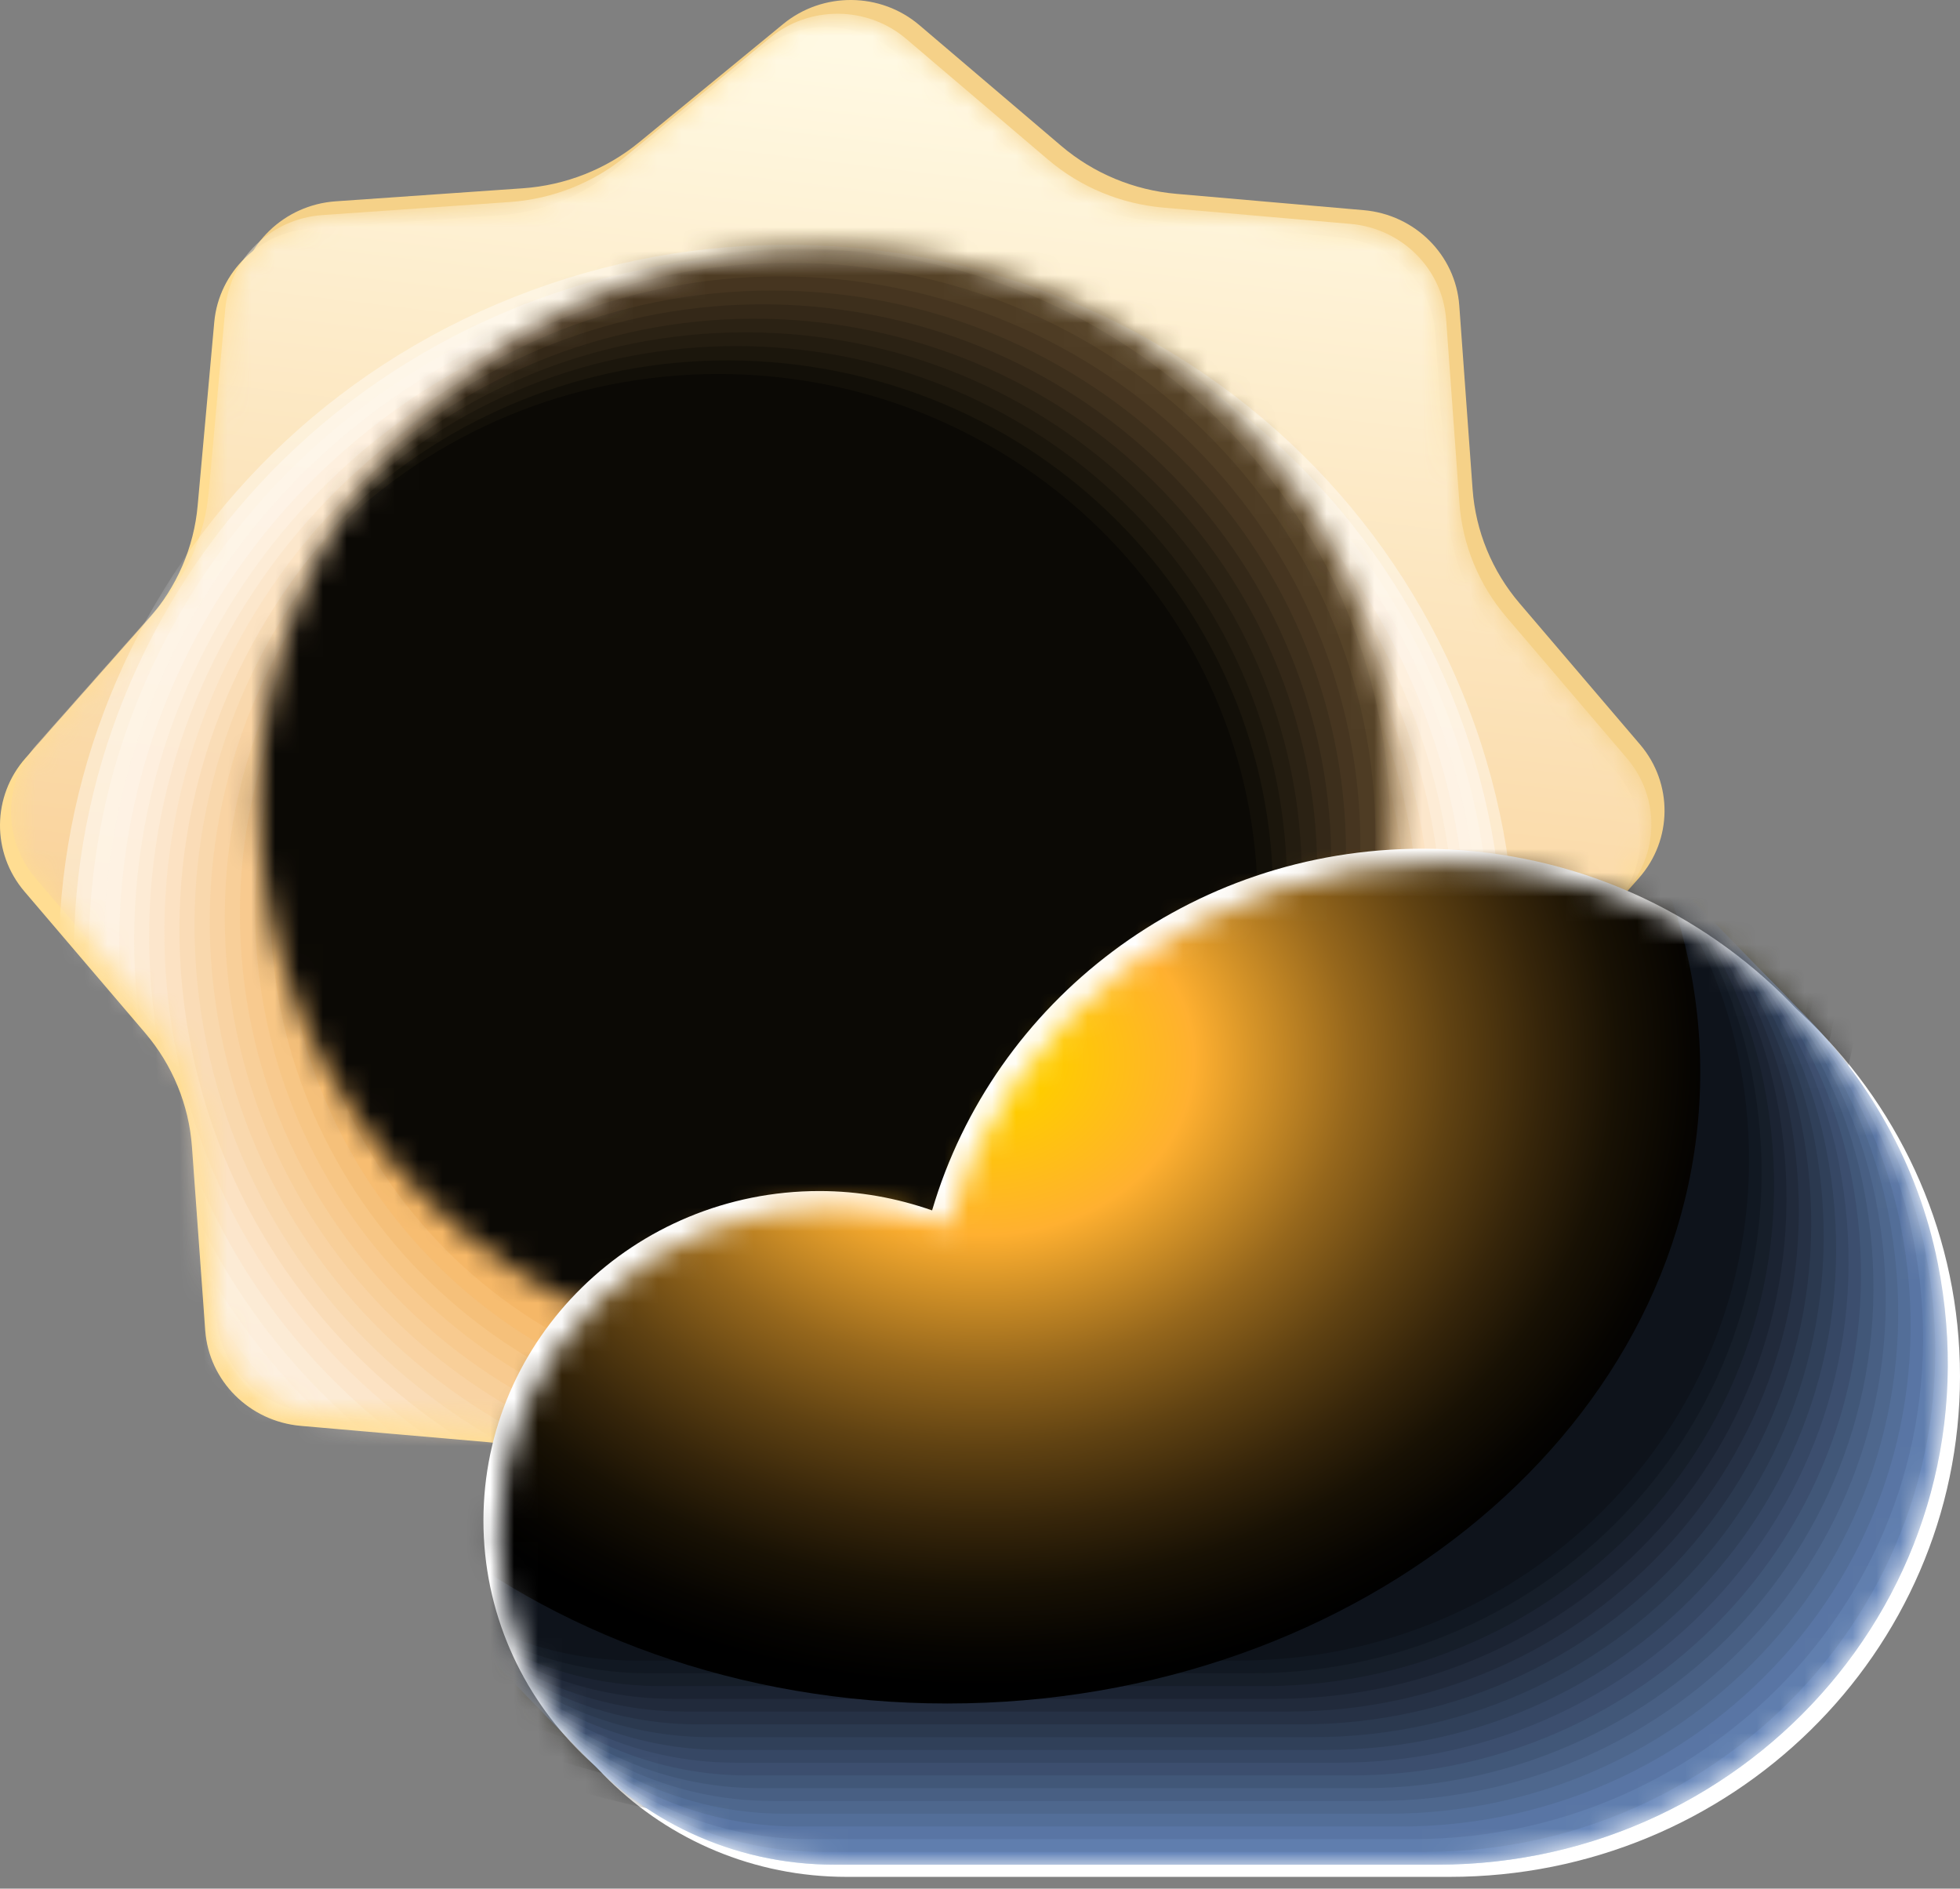 <svg width="82" height="79" viewBox="0 0 82 79" fill="none" xmlns="http://www.w3.org/2000/svg">
<rect x="0" y="0" width="82" height="79" fill="#808080" stroke="none"/>
<path d="M26.747 5.945L32.767 1.004C34.419 -0.351 36.836 -0.334 38.463 1.051L44.393 6.098C45.751 7.254 47.445 7.958 49.234 8.11L57.054 8.791C59.203 8.979 60.896 10.669 61.051 12.775L61.608 20.457C61.733 22.211 62.422 23.889 63.577 25.239L68.615 31.142C69.997 32.762 69.979 35.132 68.567 36.728L63.421 42.544C62.242 43.876 61.524 45.536 61.368 47.291L60.675 54.96C60.483 57.067 58.76 58.727 56.612 58.88L48.779 59.426C46.99 59.549 45.279 60.224 43.902 61.356L37.883 66.297C36.231 67.653 33.814 67.635 32.187 66.25L26.257 61.204C24.899 60.048 23.205 59.344 21.416 59.191L13.596 58.51C11.447 58.323 9.754 56.633 9.599 54.526L9.042 46.845C8.916 45.09 8.228 43.412 7.073 42.062L2.035 36.159C0.653 34.54 0.671 32.169 2.083 30.573L7.229 24.758C8.408 23.426 9.126 21.765 9.281 20.011L9.976 12.341C10.167 10.235 11.89 8.574 14.038 8.421L21.871 7.876C23.66 7.752 25.371 7.078 26.747 5.945Z" fill="#F5D188"/>
<path d="M25.73 7.078L31.75 2.137C33.407 0.781 35.819 0.799 37.452 2.184L43.382 7.23C44.74 8.386 46.434 9.09 48.223 9.243L56.043 9.924C58.191 10.111 59.885 11.801 60.04 13.908L60.597 21.589C60.722 23.344 61.41 25.022 62.565 26.372L67.603 32.275C68.986 33.894 68.968 36.265 67.556 37.861L62.41 43.676C61.231 45.008 60.513 46.669 60.357 48.423L59.663 56.093C59.472 58.199 57.748 59.86 55.6 60.013L47.768 60.558C45.979 60.681 44.267 61.356 42.891 62.489L36.872 67.43C35.22 68.785 32.803 68.767 31.175 67.383L25.246 62.336C23.887 61.18 22.194 60.476 20.405 60.324L12.584 59.643C10.436 59.455 8.743 57.765 8.587 55.658L8.031 47.977C7.905 46.217 7.217 44.545 6.062 43.195L1.024 37.292C-0.358 35.672 -0.34 33.302 1.072 31.706L6.218 25.89C7.397 24.558 8.115 22.898 8.27 21.143L8.964 13.474C9.156 11.367 10.879 9.706 13.027 9.554L20.86 9.008C22.649 8.885 24.36 8.21 25.736 7.078H25.73Z" fill="#FFDD92"/>
<mask id="mask0_259_2074" style="mask-type:luminance" maskUnits="userSpaceOnUse" x="0" y="0" width="70" height="68">
<path d="M26.197 6.52L32.217 1.579C33.868 0.224 36.285 0.241 37.913 1.626L43.843 6.673C45.201 7.829 46.894 8.533 48.683 8.685L56.504 9.366C58.652 9.554 60.345 11.244 60.501 13.351L61.057 21.032C61.183 22.786 61.871 24.464 63.026 25.814L68.064 31.717C69.446 33.337 69.428 35.707 68.016 37.303L62.87 43.119C61.692 44.451 60.974 46.111 60.818 47.866L60.124 55.535C59.933 57.642 58.209 59.303 56.061 59.455L48.229 60.001C46.44 60.124 44.728 60.805 43.352 61.931L37.333 66.872C35.681 68.228 33.264 68.21 31.636 66.825L25.706 61.779C24.348 60.623 22.655 59.919 20.866 59.766L13.045 59.085C10.897 58.898 9.204 57.208 9.048 55.101L8.492 47.42C8.366 45.665 7.678 43.987 6.523 42.638L1.485 36.734C0.103 35.115 0.121 32.744 1.533 31.148L6.679 25.333C7.857 24.001 8.575 22.34 8.731 20.586L9.425 12.916C9.617 10.81 11.34 9.149 13.488 8.996L21.32 8.451C23.11 8.328 24.821 7.653 26.197 6.52Z" fill="white"/>
</mask>
<g mask="url(#mask0_259_2074)">
<path d="M26.197 6.52L32.217 1.579C33.868 0.224 36.285 0.241 37.913 1.626L43.843 6.673C45.201 7.829 46.894 8.533 48.683 8.685L56.504 9.366C58.652 9.554 60.345 11.244 60.501 13.351L61.057 21.032C61.183 22.786 61.871 24.464 63.026 25.814L68.064 31.717C69.446 33.337 69.428 35.707 68.016 37.303L62.87 43.119C61.692 44.451 60.974 46.111 60.818 47.866L60.124 55.535C59.933 57.642 58.209 59.303 56.061 59.455L48.229 60.001C46.44 60.124 44.728 60.805 43.352 61.931L37.333 66.872C35.681 68.228 33.264 68.21 31.636 66.825L25.706 61.779C24.348 60.623 22.655 59.919 20.866 59.766L13.045 59.085C10.897 58.898 9.204 57.208 9.048 55.101L8.492 47.42C8.366 45.665 7.678 43.987 6.523 42.638L1.485 36.734C0.103 35.115 0.121 32.744 1.533 31.148L6.679 25.333C7.857 24.001 8.575 22.34 8.731 20.586L9.425 12.916C9.617 10.81 11.34 9.149 13.488 8.996L21.32 8.451C23.11 8.328 24.821 7.653 26.197 6.52Z" fill="url(#paint0_linear_259_2074)"/>
<g style="mix-blend-mode:multiply">
<path opacity="0.4" d="M61.165 28.93C67.466 44.228 59.932 61.632 44.333 67.817C28.734 73.996 10.987 66.608 4.68 51.31C-1.621 36.013 5.913 18.608 21.512 12.423C37.111 6.244 54.858 13.632 61.165 28.93Z" fill="white"/>
<path opacity="0.44" d="M60.698 28.983C66.885 43.993 59.49 61.075 44.184 67.142C28.878 73.204 11.459 65.957 5.272 50.947C-0.915 35.936 6.481 18.855 21.787 12.787C37.093 6.725 54.511 13.972 60.698 28.983Z" fill="#FEFBF6"/>
<path opacity="0.48" d="M41.724 67.288C57.191 62.587 65.843 46.48 61.05 31.312C56.256 16.144 39.831 7.658 24.364 12.36C8.897 17.061 0.245 33.168 5.039 48.336C9.833 63.504 26.257 71.989 41.724 67.288Z" fill="#FEF6EC"/>
<path opacity="0.51" d="M41.4 66.626C56.605 62.139 65.221 46.413 60.645 31.501C56.069 16.59 40.033 8.14 24.828 12.628C9.623 17.116 1.006 32.842 5.582 47.753C10.159 62.664 26.195 71.114 41.4 66.626Z" fill="#FDF2E3"/>
<path opacity="0.55" d="M41.038 66.005C55.985 61.747 64.582 46.412 60.239 31.754C55.897 17.096 40.26 8.665 25.313 12.924C10.366 17.182 1.769 32.517 6.112 47.175C10.454 61.833 26.091 70.264 41.038 66.005Z" fill="#FDEDD9"/>
<path opacity="0.59" d="M40.644 65.45C55.34 61.44 63.938 46.505 59.849 32.093C55.759 17.682 40.531 9.249 25.835 13.26C11.139 17.27 2.541 32.204 6.63 46.616C10.72 61.028 25.948 69.46 40.644 65.45Z" fill="#FCE9D0"/>
<path opacity="0.62" d="M40.202 64.838C54.647 61.098 63.266 46.582 59.452 32.416C55.638 18.25 40.836 9.798 26.39 13.538C11.945 17.278 3.327 31.794 7.141 45.96C10.954 60.126 25.756 68.578 40.202 64.838Z" fill="#FBE4C6"/>
<path opacity="0.66" d="M39.719 64.224C53.918 60.783 62.585 46.705 59.076 32.78C55.567 18.855 41.212 10.356 27.013 13.797C12.814 17.238 4.147 31.316 7.656 45.241C11.165 59.166 25.52 67.665 39.719 64.224Z" fill="#FBE0BD"/>
<path opacity="0.7" d="M39.15 63.686C53.109 60.586 61.862 46.975 58.701 33.286C55.54 19.597 41.662 11.013 27.703 14.113C13.744 17.213 4.99 30.823 8.151 44.513C11.313 58.202 25.191 66.786 39.15 63.686Z" fill="#FADBB3"/>
<path opacity="0.74" d="M38.489 63.103C52.212 60.394 61.098 47.288 58.336 33.83C55.574 20.372 42.21 11.658 28.487 14.367C14.763 17.075 5.878 30.181 8.64 43.639C11.402 57.097 24.766 65.811 38.489 63.103Z" fill="#F9D7AA"/>
<path opacity="0.78" d="M37.701 62.527C51.193 60.282 60.274 47.736 57.985 34.505C55.696 21.274 42.903 12.368 29.411 14.613C15.92 16.858 6.838 29.404 9.127 42.635C11.417 55.866 24.21 64.772 37.701 62.527Z" fill="#F9D2A0"/>
<path opacity="0.81" d="M36.718 61.947C49.978 60.267 59.34 48.363 57.627 35.359C55.914 22.355 43.776 13.175 30.515 14.854C17.255 16.534 7.894 28.438 9.606 41.442C11.319 54.446 23.457 63.627 36.718 61.947Z" fill="#F8CE97"/>
<path opacity="0.85" d="M35.469 61.372C48.488 60.403 58.242 49.268 57.253 36.5C56.265 23.732 44.91 14.168 31.891 15.137C18.872 16.106 9.119 27.241 10.107 40.009C11.095 52.777 22.45 62.341 35.469 61.372Z" fill="#F8C98D"/>
<path opacity="0.89" d="M33.846 60.704C46.588 60.649 56.873 50.475 56.818 37.978C56.762 25.482 46.387 15.396 33.645 15.45C20.902 15.505 10.617 25.679 10.673 38.176C10.728 50.672 21.103 60.758 33.846 60.704Z" fill="#F7C584"/>
<path opacity="0.93" d="M56.227 39.99C57.382 27.854 48.286 17.098 35.911 15.966C23.536 14.834 12.568 23.754 11.414 35.89C10.259 48.026 19.355 58.782 31.73 59.914C44.105 61.046 55.073 52.126 56.227 39.99Z" fill="#F6C07A"/>
<path opacity="0.96" d="M55.278 42.496C57.934 30.904 50.504 19.396 38.684 16.793C26.863 14.189 15.129 21.475 12.473 33.067C9.818 44.659 17.248 56.166 29.068 58.77C40.889 61.374 52.623 54.088 55.278 42.496Z" fill="#F6BC71"/>
<path d="M53.843 45.262C58.139 34.483 52.712 22.33 41.721 18.116C30.73 13.903 18.337 19.226 14.041 30.004C9.745 40.783 15.172 52.936 26.163 57.15C37.154 61.363 49.547 56.04 53.843 45.262Z" fill="#F5B767"/>
</g>
</g>
<mask id="mask1_259_2074" style="mask-type:luminance" maskUnits="userSpaceOnUse" x="10" y="10" width="49" height="47">
<path d="M51.445 50.129C60.731 41.022 60.731 26.258 51.445 17.151C42.159 8.044 27.103 8.044 17.817 17.151C8.531 26.258 8.531 41.022 17.817 50.129C27.103 59.236 42.159 59.236 51.445 50.129Z" fill="white"/>
</mask>
<g mask="url(#mask1_259_2074)">
<path d="M51.445 50.129C60.731 41.022 60.731 26.258 51.445 17.151C42.159 8.044 27.103 8.044 17.817 17.151C8.531 26.258 8.531 41.022 17.817 50.129C27.103 59.236 42.159 59.236 51.445 50.129Z" fill="url(#paint1_linear_259_2074)"/>
<path d="M34.634 10.329C27.95 10.329 21.925 13.04 17.605 17.393C21.889 13.303 27.651 10.851 34.101 10.851C47.235 10.851 57.802 21.513 57.802 34.393C57.802 40.719 55.128 47.127 50.562 50.911C56.432 46.053 58.413 40.202 58.413 33.648C58.413 20.768 47.768 10.329 34.634 10.329Z" fill="#FFAB1A"/>
<path d="M35.244 56.363C22.11 56.363 11.466 45.924 11.466 33.043C11.466 26.759 14.014 21.061 18.137 16.871C13.655 21.114 10.855 27.052 10.855 33.642C10.855 46.522 21.5 56.961 34.634 56.961C41.353 56.961 47.415 54.215 51.735 49.82C47.457 53.863 41.653 56.363 35.244 56.363Z" fill="#FFC153"/>
<g style="mix-blend-mode:screen">
<path d="M36.052 58.158C50.642 58.158 62.469 46.559 62.469 32.251C62.469 17.943 50.642 6.344 36.052 6.344C21.462 6.344 9.634 17.943 9.634 32.251C9.634 46.559 21.462 58.158 36.052 58.158Z" fill="#947446"/>
<path opacity="0.96" d="M61.14 38.48C64.461 24.681 55.746 10.854 41.675 7.598C27.604 4.341 13.505 12.887 10.184 26.686C6.863 40.485 15.577 54.312 29.648 57.569C43.72 60.826 57.819 52.28 61.14 38.48Z" fill="#8B6D42"/>
<path opacity="0.93" d="M35.304 58.375C49.63 58.375 61.243 46.987 61.243 32.938C61.243 18.889 49.63 7.5 35.304 7.5C20.978 7.5 9.365 18.889 9.365 32.938C9.365 46.987 20.978 58.375 35.304 58.375Z" fill="#82663D"/>
<path opacity="0.89" d="M60.303 37.334C62.577 23.598 53.065 10.655 39.058 8.425C25.052 6.196 11.854 15.523 9.58 29.259C7.306 42.996 16.818 55.938 30.825 58.168C44.832 60.398 58.029 51.07 60.303 37.334Z" fill="#785E39"/>
<path opacity="0.85" d="M52.555 51.278C62.495 41.529 62.495 25.724 52.555 15.976C42.614 6.227 26.497 6.227 16.557 15.976C6.616 25.724 6.616 41.529 16.557 51.278C26.497 61.026 42.614 61.026 52.555 51.278Z" fill="#6F5735"/>
<path opacity="0.81" d="M34.179 58.698C48.105 58.698 59.394 47.627 59.394 33.971C59.394 20.314 48.105 9.243 34.179 9.243C20.253 9.243 8.964 20.314 8.964 33.971C8.964 47.627 20.253 58.698 34.179 58.698Z" fill="#665030"/>
<path opacity="0.78" d="M51.456 51.633C61.207 42.07 61.207 26.566 51.456 17.003C41.704 7.441 25.895 7.441 16.143 17.003C6.392 26.566 6.392 42.07 16.143 51.633C25.895 61.196 41.704 61.196 51.456 51.633Z" fill="#5D492C"/>
<path opacity="0.74" d="M33.431 58.915C47.089 58.915 58.161 48.057 58.161 34.663C58.161 21.269 47.089 10.411 33.431 10.411C19.773 10.411 8.701 21.269 8.701 34.663C8.701 48.057 19.773 58.915 33.431 58.915Z" fill="#534127"/>
<path opacity="0.7" d="M33.054 59.027C46.58 59.027 57.545 48.274 57.545 35.009C57.545 21.745 46.58 10.992 33.054 10.992C19.528 10.992 8.563 21.745 8.563 35.009C8.563 48.274 19.528 59.027 33.054 59.027Z" fill="#4A3A23"/>
<path opacity="0.66" d="M56.285 40.7C59.302 27.906 51.171 15.136 38.125 12.178C25.079 9.219 12.057 17.193 9.041 29.987C6.024 42.781 14.154 55.551 27.201 58.509C40.247 61.468 53.268 53.494 56.285 40.7Z" fill="#41331F"/>
<path opacity="0.62" d="M32.306 59.238C45.565 59.238 56.312 48.698 56.312 35.696C56.312 22.694 45.565 12.153 32.306 12.153C19.048 12.153 8.3 22.694 8.3 35.696C8.3 48.698 19.048 59.238 32.306 59.238Z" fill="#382C1A"/>
<path opacity="0.59" d="M55.369 39.864C57.522 27.165 48.771 15.16 35.822 13.049C22.874 10.938 10.632 19.52 8.479 32.218C6.327 44.916 15.078 56.921 28.026 59.033C40.974 61.144 53.216 52.562 55.369 39.864Z" fill="#2E2416"/>
<path opacity="0.55" d="M54.521 41.489C57.386 29.063 49.436 16.712 36.766 13.902C24.095 11.093 11.501 18.889 8.636 31.315C5.771 43.741 13.721 56.091 26.391 58.901C39.062 61.71 51.656 53.914 54.521 41.489Z" fill="#251D12"/>
<path opacity="0.51" d="M31.181 59.567C44.04 59.567 54.464 49.344 54.464 36.734C54.464 24.125 44.04 13.902 31.181 13.902C18.323 13.902 7.899 24.125 7.899 36.734C7.899 49.344 18.323 59.567 31.181 59.567Z" fill="#1C160D"/>
<path opacity="0.48" d="M47.096 53.053C56.095 44.228 56.095 29.92 47.096 21.095C38.097 12.27 23.507 12.27 14.509 21.095C5.51 29.92 5.51 44.228 14.508 53.053C23.507 61.878 38.097 61.878 47.096 53.053Z" fill="#130F09"/>
<path opacity="0.44" d="M52.974 40.936C54.945 28.741 46.463 17.288 34.028 15.354C21.592 13.42 9.913 21.739 7.941 33.934C5.969 46.129 14.452 57.582 26.887 59.516C39.322 61.45 51.002 53.131 52.974 40.936Z" fill="#090704"/>
<path opacity="0.4" d="M30.056 59.889C42.515 59.889 52.615 49.985 52.615 37.767C52.615 25.549 42.515 15.645 30.056 15.645C17.598 15.645 7.498 25.549 7.498 37.767C7.498 49.985 17.598 59.889 30.056 59.889Z" fill="black"/>
</g>
</g>
<path d="M59.496 35.502C49.76 35.502 41.563 41.898 38.996 50.63C37.518 50.113 35.938 49.82 34.281 49.82C26.52 49.82 20.225 55.993 20.225 63.604C20.225 71.215 26.52 77.388 34.281 77.388H59.502C71.295 77.388 80.857 68.011 80.857 56.445C80.857 44.879 71.295 35.502 59.502 35.502H59.496Z" fill="white"/>
<path d="M60.639 36.623C50.903 36.623 42.712 43.013 40.139 51.75C38.661 51.234 37.081 50.941 35.424 50.941C27.663 50.941 21.368 57.114 21.368 64.725C21.368 72.335 27.663 78.508 35.424 78.508H60.645C72.438 78.508 82 69.131 82 57.566C82 46 72.438 36.623 60.645 36.623H60.639Z" fill="white"/>
<mask id="mask2_259_2074" style="mask-type:luminance" maskUnits="userSpaceOnUse" x="20" y="36" width="62" height="42">
<path d="M60.124 36.118C50.389 36.118 42.191 42.508 39.624 51.246C38.146 50.729 36.566 50.43 34.909 50.43C27.148 50.43 20.854 56.603 20.854 64.214C20.854 71.825 27.148 77.998 34.909 77.998H60.13C71.924 77.998 81.485 68.621 81.485 57.055C81.485 45.489 71.924 36.112 60.13 36.112L60.124 36.118Z" fill="white"/>
</mask>
<g mask="url(#mask2_259_2074)">
<path d="M60.124 36.118C50.389 36.118 42.191 42.508 39.624 51.246C38.146 50.729 36.566 50.43 34.909 50.43C27.148 50.43 20.854 56.603 20.854 64.214C20.854 71.825 27.148 77.998 34.909 77.998H60.13C71.924 77.998 81.485 68.621 81.485 57.055C81.485 45.489 71.924 36.112 60.13 36.112L60.124 36.118Z" fill="url(#paint2_linear_259_2074)"/>
<g style="mix-blend-mode:multiply" opacity="0.4">
<path d="M36.136 74.436C58.28 74.436 76.232 56.831 76.232 35.115C76.232 13.398 58.28 -4.206 36.136 -4.206C13.991 -4.206 -3.96 13.398 -3.96 35.115C-3.96 56.831 13.991 74.436 36.136 74.436Z" fill="white"/>
</g>
<g style="mix-blend-mode:multiply" opacity="0.44">
<path d="M36.136 73.386C57.689 73.386 75.161 56.251 75.161 35.115C75.161 13.978 57.689 -3.156 36.136 -3.156C14.583 -3.156 -2.889 13.978 -2.889 35.115C-2.889 56.251 14.583 73.386 36.136 73.386Z" fill="#FFFDFA"/>
</g>
<g style="mix-blend-mode:multiply" opacity="0.48">
<path d="M36.136 72.329C57.094 72.329 74.084 55.668 74.084 35.115C74.084 14.562 57.094 -2.1 36.136 -2.1C15.178 -2.1 -1.812 14.562 -1.812 35.115C-1.812 55.668 15.178 72.329 36.136 72.329Z" fill="#FFFBF5"/>
</g>
<g style="mix-blend-mode:multiply" opacity="0.51">
<path d="M36.136 71.273C56.499 71.273 73.007 55.085 73.007 35.115C73.007 15.145 56.499 -1.044 36.136 -1.044C15.773 -1.044 -0.735 15.145 -0.735 35.115C-0.735 55.085 15.773 71.273 36.136 71.273Z" fill="#FFF9F0"/>
</g>
<g style="mix-blend-mode:multiply" opacity="0.55">
<path d="M36.136 70.217C55.904 70.217 71.93 54.501 71.93 35.115C71.93 15.728 55.904 0.013 36.136 0.013C16.367 0.013 0.342 15.728 0.342 35.115C0.342 54.501 16.367 70.217 36.136 70.217Z" fill="#FFF7EB"/>
</g>
<g style="mix-blend-mode:multiply" opacity="0.59">
<path d="M36.136 69.167C55.312 69.167 70.858 53.921 70.858 35.115C70.858 16.309 55.312 1.063 36.136 1.063C16.959 1.063 1.413 16.309 1.413 35.115C1.413 53.921 16.959 69.167 36.136 69.167Z" fill="#FFF5E5"/>
</g>
<g style="mix-blend-mode:multiply" opacity="0.62">
<path d="M36.136 68.11C54.718 68.11 69.781 53.338 69.781 35.115C69.781 16.892 54.718 2.119 36.136 2.119C17.554 2.119 2.49 16.892 2.49 35.115C2.49 53.338 17.554 68.11 36.136 68.11Z" fill="#FFF3E0"/>
</g>
<g style="mix-blend-mode:multiply" opacity="0.66">
<path d="M36.136 67.054C54.123 67.054 68.704 52.754 68.704 35.115C68.704 17.475 54.123 3.175 36.136 3.175C18.148 3.175 3.567 17.475 3.567 35.115C3.567 52.754 18.148 67.054 36.136 67.054Z" fill="#FFF1DB"/>
</g>
<g style="mix-blend-mode:multiply" opacity="0.7">
<path d="M58.411 56.955C70.711 44.892 70.711 25.334 58.411 13.271C46.11 1.208 26.167 1.208 13.867 13.271C1.566 25.334 1.566 44.892 13.867 56.955C26.167 69.017 46.11 69.017 58.411 56.955Z" fill="#FFEFD6"/>
</g>
<g style="mix-blend-mode:multiply" opacity="0.74">
<path d="M36.136 64.948C52.937 64.948 66.556 51.591 66.556 35.115C66.556 18.639 52.937 5.282 36.136 5.282C19.335 5.282 5.715 18.639 5.715 35.115C5.715 51.591 19.335 64.948 36.136 64.948Z" fill="#FFECD1"/>
</g>
<g style="mix-blend-mode:multiply" opacity="0.78">
<path d="M36.136 63.891C52.342 63.891 65.479 51.008 65.479 35.115C65.479 19.222 52.342 6.338 36.136 6.338C19.93 6.338 6.792 19.222 6.792 35.115C6.792 51.008 19.93 63.891 36.136 63.891Z" fill="#FFEACC"/>
</g>
<g style="mix-blend-mode:multiply" opacity="0.81">
<path d="M36.136 62.841C51.75 62.841 64.408 50.428 64.408 35.115C64.408 19.802 51.75 7.389 36.136 7.389C20.521 7.389 7.863 19.802 7.863 35.115C7.863 50.428 20.521 62.841 36.136 62.841Z" fill="#FFE8C7"/>
</g>
<g style="mix-blend-mode:multiply" opacity="0.85">
<path d="M36.136 61.785C51.155 61.785 63.331 49.844 63.331 35.115C63.331 20.385 51.155 8.445 36.136 8.445C21.116 8.445 8.94 20.385 8.94 35.115C8.94 49.844 21.116 61.785 36.136 61.785Z" fill="#FFE6C2"/>
</g>
<g style="mix-blend-mode:multiply" opacity="0.89">
<path d="M36.136 60.728C50.56 60.728 62.254 49.261 62.254 35.115C62.254 20.969 50.56 9.501 36.136 9.501C21.711 9.501 10.017 20.969 10.017 35.115C10.017 49.261 21.711 60.728 36.136 60.728Z" fill="#FFE4BC"/>
</g>
<g style="mix-blend-mode:multiply" opacity="0.93">
<path d="M36.135 59.672C49.965 59.672 61.177 48.677 61.177 35.115C61.177 21.552 49.965 10.557 36.135 10.557C22.305 10.557 11.094 21.552 11.094 35.115C11.094 48.677 22.305 59.672 36.135 59.672Z" fill="#FFE2B7"/>
</g>
<g style="mix-blend-mode:multiply" opacity="0.96">
<path d="M36.135 58.622C49.374 58.622 60.106 48.097 60.106 35.115C60.106 22.132 49.374 11.608 36.135 11.608C22.897 11.608 12.165 22.132 12.165 35.115C12.165 48.097 22.897 58.622 36.135 58.622Z" fill="#FFE0B2"/>
</g>
<g style="mix-blend-mode:multiply">
<path d="M36.136 57.566C48.779 57.566 59.029 47.514 59.029 35.115C59.029 22.715 48.779 12.664 36.136 12.664C23.492 12.664 13.242 22.715 13.242 35.115C13.242 47.514 23.492 57.566 36.136 57.566Z" fill="#FFDEAD"/>
</g>
<g style="mix-blend-mode:multiply">
<path d="M36.136 57.307C48.634 57.307 58.766 47.371 58.766 35.115C58.766 22.858 48.634 12.922 36.136 12.922C23.637 12.922 13.506 22.858 13.506 35.115C13.506 47.371 23.637 57.307 36.136 57.307Z" fill="#FFDDAB"/>
</g>
<g style="mix-blend-mode:multiply">
<path d="M36.136 57.049C48.489 57.049 58.502 47.229 58.502 35.115C58.502 23.001 48.489 13.18 36.136 13.18C23.783 13.18 13.769 23.001 13.769 35.115C13.769 47.229 23.783 57.049 36.136 57.049Z" fill="#FFDCA8"/>
</g>
<g style="mix-blend-mode:multiply">
<path d="M36.136 56.797C48.346 56.797 58.245 47.09 58.245 35.115C58.245 23.14 48.346 13.433 36.136 13.433C23.925 13.433 14.026 23.14 14.026 35.115C14.026 47.09 23.925 56.797 36.136 56.797Z" fill="#FFDBA6"/>
</g>
<g style="mix-blend-mode:multiply">
<path d="M36.136 56.539C48.201 56.539 57.982 46.947 57.982 35.115C57.982 23.283 48.201 13.691 36.136 13.691C24.07 13.691 14.29 23.283 14.29 35.115C14.29 46.947 24.07 56.539 36.136 56.539Z" fill="#FFDAA3"/>
</g>
<g style="mix-blend-mode:multiply">
<path d="M36.136 56.281C48.055 56.281 57.718 46.804 57.718 35.115C57.718 23.425 48.055 13.949 36.136 13.949C24.216 13.949 14.553 23.425 14.553 35.115C14.553 46.804 24.216 56.281 36.136 56.281Z" fill="#FFD9A1"/>
</g>
<g style="mix-blend-mode:multiply">
<path d="M36.136 56.022C47.91 56.022 57.455 46.662 57.455 35.115C57.455 23.568 47.91 14.207 36.136 14.207C24.361 14.207 14.816 23.568 14.816 35.115C14.816 46.662 24.361 56.022 36.136 56.022Z" fill="#FFD89E"/>
</g>
<g style="mix-blend-mode:multiply">
<path d="M36.136 55.77C47.768 55.77 57.198 46.522 57.198 35.115C57.198 23.707 47.768 14.46 36.136 14.46C24.503 14.46 15.073 23.707 15.073 35.115C15.073 46.522 24.503 55.77 36.136 55.77Z" fill="#FFD79C"/>
</g>
<g style="mix-blend-mode:multiply">
<path d="M36.136 55.512C47.623 55.512 56.935 46.38 56.935 35.115C56.935 23.85 47.623 14.718 36.136 14.718C24.649 14.718 15.337 23.85 15.337 35.115C15.337 46.38 24.649 55.512 36.136 55.512Z" fill="#FFD699"/>
</g>
<g style="mix-blend-mode:multiply">
<path d="M36.136 55.254C47.477 55.254 56.671 46.237 56.671 35.115C56.671 23.992 47.477 14.976 36.136 14.976C24.794 14.976 15.6 23.992 15.6 35.115C15.6 46.237 24.794 55.254 36.136 55.254Z" fill="#FFD597"/>
</g>
<g style="mix-blend-mode:multiply">
<path d="M36.135 54.995C47.331 54.995 56.408 46.095 56.408 35.115C56.408 24.135 47.331 15.234 36.135 15.234C24.939 15.234 15.863 24.135 15.863 35.115C15.863 46.095 24.939 54.995 36.135 54.995Z" fill="#FFD494"/>
</g>
<g style="mix-blend-mode:multiply">
<path d="M36.136 54.743C47.19 54.743 56.151 45.955 56.151 35.115C56.151 24.274 47.19 15.486 36.136 15.486C25.082 15.486 16.12 24.274 16.12 35.115C16.12 45.955 25.082 54.743 36.136 54.743Z" fill="#FFD392"/>
</g>
<g style="mix-blend-mode:multiply">
<path d="M36.136 54.485C47.044 54.485 55.888 45.813 55.888 35.115C55.888 24.417 47.044 15.745 36.136 15.745C25.227 15.745 16.384 24.417 16.384 35.115C16.384 45.813 25.227 54.485 36.136 54.485Z" fill="#FFD28F"/>
</g>
<g style="mix-blend-mode:multiply">
<path d="M36.136 54.227C46.899 54.227 55.624 45.67 55.624 35.115C55.624 24.559 46.899 16.003 36.136 16.003C25.372 16.003 16.647 24.559 16.647 35.115C16.647 45.67 25.372 54.227 36.136 54.227Z" fill="#FFD18D"/>
</g>
<g style="mix-blend-mode:multiply">
<path d="M36.136 53.968C46.754 53.968 55.361 45.527 55.361 35.115C55.361 24.702 46.754 16.261 36.136 16.261C25.518 16.261 16.911 24.702 16.911 35.115C16.911 45.527 25.518 53.968 36.136 53.968Z" fill="#FFD08A"/>
</g>
<g style="mix-blend-mode:multiply">
<path d="M36.136 53.716C46.611 53.716 55.104 45.388 55.104 35.115C55.104 24.841 46.611 16.513 36.136 16.513C25.66 16.513 17.168 24.841 17.168 35.115C17.168 45.388 25.66 53.716 36.136 53.716Z" fill="#FFCF88"/>
</g>
<g style="mix-blend-mode:multiply">
<path d="M36.136 53.458C46.466 53.458 54.84 45.245 54.84 35.115C54.84 24.984 46.466 16.771 36.136 16.771C25.805 16.771 17.431 24.984 17.431 35.115C17.431 45.245 25.805 53.458 36.136 53.458Z" fill="#FFCE85"/>
</g>
<g style="mix-blend-mode:screen">
<g style="mix-blend-mode:multiply" opacity="0.4">
<path d="M36.136 76.595C59.496 76.595 78.434 58.024 78.434 35.115C78.434 12.206 59.496 -6.366 36.136 -6.366C12.775 -6.366 -6.162 12.206 -6.162 35.115C-6.162 58.024 12.775 76.595 36.136 76.595Z" fill="black"/>
</g>
<g style="mix-blend-mode:multiply" opacity="0.44">
<path d="M36.136 75.61C58.941 75.61 77.428 57.479 77.428 35.115C77.428 12.75 58.941 -5.38 36.136 -5.38C13.33 -5.38 -5.157 12.75 -5.157 35.115C-5.157 57.479 13.33 75.61 36.136 75.61Z" fill="#0C0A03"/>
</g>
<g style="mix-blend-mode:multiply" opacity="0.48">
<path d="M36.136 74.624C58.386 74.624 76.423 56.935 76.423 35.115C76.423 13.295 58.386 -4.394 36.136 -4.394C13.886 -4.394 -4.152 13.295 -4.152 35.115C-4.152 56.935 13.886 74.624 36.136 74.624Z" fill="#171405"/>
</g>
<g style="mix-blend-mode:multiply" opacity="0.51">
<path d="M36.136 73.632C57.827 73.632 75.412 56.387 75.412 35.115C75.412 13.842 57.827 -3.403 36.136 -3.403C14.444 -3.403 -3.141 13.842 -3.141 35.115C-3.141 56.387 14.444 73.632 36.136 73.632Z" fill="#231E08"/>
</g>
<g style="mix-blend-mode:multiply" opacity="0.55">
<path d="M36.135 72.646C57.272 72.646 74.406 55.843 74.406 35.115C74.406 14.387 57.272 -2.417 36.135 -2.417C14.999 -2.417 -2.136 14.387 -2.136 35.115C-2.136 55.843 14.999 72.646 36.135 72.646Z" fill="#2E280A"/>
</g>
<g style="mix-blend-mode:multiply" opacity="0.59">
<path d="M36.136 71.66C56.717 71.66 73.401 55.298 73.401 35.115C73.401 14.931 56.717 -1.431 36.136 -1.431C15.554 -1.431 -1.13 14.931 -1.13 35.115C-1.13 55.298 15.554 71.66 36.136 71.66Z" fill="#3A320D"/>
</g>
<g style="mix-blend-mode:multiply" opacity="0.62">
<path d="M36.136 70.669C56.158 70.669 72.39 54.751 72.39 35.115C72.39 15.479 56.158 -0.439 36.136 -0.439C16.113 -0.439 -0.119 15.479 -0.119 35.115C-0.119 54.751 16.113 70.669 36.136 70.669Z" fill="#453C0F"/>
</g>
<g style="mix-blend-mode:multiply" opacity="0.66">
<path d="M36.136 69.683C55.603 69.683 71.385 54.206 71.385 35.115C71.385 16.023 55.603 0.547 36.136 0.547C16.668 0.547 0.886 16.023 0.886 35.115C0.886 54.206 16.668 69.683 36.136 69.683Z" fill="#514612"/>
</g>
<g style="mix-blend-mode:multiply" opacity="0.7">
<path d="M69.481 42.82C73.816 24.766 62.406 6.685 43.997 2.434C25.588 -1.817 7.151 9.372 2.816 27.425C-1.519 45.479 9.891 63.56 28.3 67.811C46.709 72.062 65.146 60.873 69.481 42.82Z" fill="#5C5014"/>
</g>
<g style="mix-blend-mode:multiply" opacity="0.74">
<path d="M36.136 67.705C54.49 67.705 69.369 53.114 69.369 35.115C69.369 17.115 54.49 2.524 36.136 2.524C17.782 2.524 2.903 17.115 2.903 35.115C2.903 53.114 17.782 67.705 36.136 67.705Z" fill="#685916"/>
</g>
<g style="mix-blend-mode:multiply" opacity="0.78">
<path d="M36.136 66.72C53.934 66.72 68.363 52.57 68.363 35.115C68.363 17.66 53.934 3.51 36.136 3.51C18.337 3.51 3.908 17.66 3.908 35.115C3.908 52.57 18.337 66.72 36.136 66.72Z" fill="#736319"/>
</g>
<g style="mix-blend-mode:multiply" opacity="0.81">
<path d="M36.136 65.734C53.379 65.734 67.358 52.025 67.358 35.115C67.358 18.204 53.379 4.496 36.136 4.496C18.892 4.496 4.913 18.204 4.913 35.115C4.913 52.025 18.892 65.734 36.136 65.734Z" fill="#7F6D1C"/>
</g>
<g style="mix-blend-mode:multiply" opacity="0.85">
<path d="M36.136 64.742C52.821 64.742 66.347 51.477 66.347 35.115C66.347 18.752 52.821 5.487 36.136 5.487C19.451 5.487 5.925 18.752 5.925 35.115C5.925 51.477 19.451 64.742 36.136 64.742Z" fill="#8A771E"/>
</g>
<g style="mix-blend-mode:multiply" opacity="0.89">
<path d="M36.136 63.756C52.266 63.756 65.342 50.933 65.342 35.115C65.342 19.297 52.266 6.473 36.136 6.473C20.006 6.473 6.93 19.297 6.93 35.115C6.93 50.933 20.006 63.756 36.136 63.756Z" fill="#968121"/>
</g>
<g style="mix-blend-mode:multiply" opacity="0.93">
<path d="M36.136 62.77C51.71 62.77 64.336 50.389 64.336 35.115C64.336 19.841 51.71 7.459 36.136 7.459C20.561 7.459 7.935 19.841 7.935 35.115C7.935 50.389 20.561 62.77 36.136 62.77Z" fill="#A18B23"/>
</g>
<g style="mix-blend-mode:multiply" opacity="0.96">
<path d="M36.136 61.779C51.152 61.779 63.325 49.841 63.325 35.115C63.325 20.389 51.152 8.451 36.136 8.451C21.119 8.451 8.946 20.389 8.946 35.115C8.946 49.841 21.119 61.779 36.136 61.779Z" fill="#AD9526"/>
</g>
<g style="mix-blend-mode:multiply">
<path d="M36.136 60.793C50.597 60.793 62.32 49.297 62.32 35.115C62.32 20.933 50.597 9.437 36.136 9.437C21.674 9.437 9.951 20.933 9.951 35.115C9.951 49.297 21.674 60.793 36.136 60.793Z" fill="#B89F28"/>
</g>
<g style="mix-blend-mode:multiply">
<path d="M36.136 60.294C50.316 60.294 61.811 49.021 61.811 35.115C61.811 21.209 50.316 9.935 36.136 9.935C21.955 9.935 10.46 21.209 10.46 35.115C10.46 49.021 21.955 60.294 36.136 60.294Z" fill="#BCA026"/>
</g>
<g style="mix-blend-mode:multiply">
<path d="M45.35 58.096C58.288 53.106 64.651 38.775 59.562 26.087C54.474 13.399 39.86 7.159 26.922 12.149C13.985 17.14 7.621 31.471 12.71 44.158C17.798 56.846 32.412 63.087 45.35 58.096Z" fill="#C1A023"/>
</g>
<g style="mix-blend-mode:multiply">
<path d="M45.164 57.632C57.84 52.743 64.075 38.701 59.089 26.27C54.103 13.838 39.785 7.724 27.109 12.614C14.432 17.503 8.198 31.544 13.183 43.976C18.169 56.407 32.487 62.522 45.164 57.632Z" fill="#C5A121"/>
</g>
<g style="mix-blend-mode:multiply">
<path d="M44.978 57.168C57.393 52.38 63.499 38.628 58.616 26.452C53.733 14.277 39.71 8.289 27.295 13.078C14.88 17.866 8.774 31.618 13.657 43.793C18.54 55.969 32.562 61.957 44.978 57.168Z" fill="#CAA21E"/>
</g>
<g style="mix-blend-mode:multiply">
<path d="M44.649 56.73C56.836 52.118 62.904 38.69 58.201 26.738C53.498 14.787 39.806 8.836 27.619 13.448C15.431 18.06 9.364 31.488 14.067 43.44C18.77 55.391 32.462 61.342 44.649 56.73Z" fill="#CEA21C"/>
</g>
<g style="mix-blend-mode:multiply">
<path d="M44.8 56.135C56.653 51.444 62.384 38.217 57.6 26.593C52.816 14.968 39.328 9.348 27.475 14.04C15.622 18.732 9.891 31.959 14.675 43.583C19.459 55.207 32.947 60.827 44.8 56.135Z" fill="#D3A319"/>
</g>
<g style="mix-blend-mode:multiply">
<path d="M46.647 54.76C57.719 49.067 61.988 35.65 56.183 24.792C50.377 13.934 36.696 9.747 25.624 15.44C14.552 21.134 10.283 34.551 16.088 45.409C21.894 56.267 35.575 60.453 46.647 54.76Z" fill="#D7A416"/>
</g>
<g style="mix-blend-mode:multiply">
<path d="M46.449 54.328C57.261 48.745 61.411 35.622 55.718 25.017C50.024 14.413 36.642 10.344 25.829 15.928C15.016 21.511 10.866 34.634 16.56 45.238C22.254 55.843 35.635 59.912 46.449 54.328Z" fill="#DCA414"/>
</g>
<g style="mix-blend-mode:multiply">
<path d="M40.18 55.918C51.913 53.731 59.617 42.631 57.387 31.125C55.157 19.618 43.838 12.063 32.105 14.25C20.372 16.437 12.668 27.537 14.898 39.043C17.128 50.549 28.447 58.105 40.18 55.918Z" fill="#E0A512"/>
</g>
<g style="mix-blend-mode:multiply">
<path d="M44.096 54.283C54.898 49.971 60.09 37.889 55.693 27.296C51.295 16.703 38.975 11.612 28.173 15.924C17.372 20.236 12.18 32.319 16.577 42.911C20.974 53.504 33.295 58.596 44.096 54.283Z" fill="#E4A60F"/>
</g>
<g style="mix-blend-mode:multiply">
<path d="M43.969 53.842C54.497 49.601 59.526 37.794 55.202 27.469C50.878 17.145 38.838 12.213 28.31 16.454C17.782 20.695 12.753 32.502 17.078 42.826C21.402 53.15 33.441 58.082 43.969 53.842Z" fill="#E9A70D"/>
</g>
<g style="mix-blend-mode:multiply">
<path d="M43.747 53.337C54.025 49.216 58.949 37.704 54.747 27.625C50.544 17.546 38.806 12.716 28.528 16.838C18.251 20.959 13.326 32.471 17.528 42.55C21.731 52.629 33.469 57.459 43.747 53.337Z" fill="#EDA70A"/>
</g>
<g style="mix-blend-mode:multiply">
<path d="M43.554 52.876C53.572 48.858 58.372 37.638 54.276 27.814C50.18 17.99 38.738 13.283 28.721 17.3C18.703 21.317 13.903 32.537 17.999 42.361C22.095 52.185 33.537 56.893 43.554 52.876Z" fill="#F2A808"/>
</g>
<g style="mix-blend-mode:multiply">
<path d="M43.362 52.414C53.12 48.501 57.795 37.572 53.805 28.003C49.815 18.434 38.671 13.848 28.913 17.761C19.156 21.674 14.48 32.603 18.47 42.172C22.46 51.741 33.605 56.327 43.362 52.414Z" fill="#F6A905"/>
</g>
<g style="mix-blend-mode:multiply">
<path d="M54.721 35.115C54.721 45.178 46.404 53.341 36.136 53.341C25.868 53.341 17.551 45.184 17.551 35.115C17.551 25.045 25.868 16.889 36.136 16.889C46.404 16.889 54.721 25.045 54.721 35.115Z" fill="#FBA903"/>
</g>
<g style="mix-blend-mode:multiply">
<path d="M54.212 35.115C54.212 44.903 46.116 52.842 36.135 52.842C26.155 52.842 18.059 44.909 18.059 35.115C18.059 25.321 26.155 17.388 36.135 17.388C46.116 17.388 54.212 25.321 54.212 35.115Z" fill="#FFAA00"/>
</g>
</g>
<g style="mix-blend-mode:screen">
<path d="M64.181 36.482C53.608 34.575 44.118 40.314 40.426 49.016C39.905 50.237 38.559 50.847 37.237 50.624C35.226 50.283 33.072 50.366 30.84 51.029C25.844 52.508 21.966 56.709 21.081 61.749C19.543 70.446 26.334 77.998 34.915 77.998H60.136C73.336 77.998 83.735 66.256 81.072 52.842C79.433 44.603 72.612 37.996 64.193 36.482H64.181Z" fill="#6686BA"/>
<path opacity="0.95" d="M63.66 35.948C53.087 34.041 43.597 39.78 39.905 48.482C39.385 49.703 38.038 50.313 36.71 50.09C34.699 49.75 32.545 49.832 30.313 50.495C25.317 51.974 21.44 56.175 20.554 61.216C19.016 69.912 25.808 77.464 34.388 77.464H59.609C72.809 77.464 83.208 65.722 80.546 52.308C78.906 44.069 72.085 37.462 63.666 35.948H63.66Z" fill="#607EAE"/>
<path opacity="0.9" d="M63.14 35.414C52.567 33.507 43.077 39.246 39.385 47.948C38.864 49.169 37.518 49.785 36.196 49.556C34.185 49.216 32.031 49.298 29.799 49.961C24.803 51.44 20.925 55.641 20.04 60.682C18.502 69.378 25.294 76.93 33.88 76.93H59.101C72.301 76.93 82.7 65.188 80.037 51.774C78.398 43.535 71.577 36.928 63.158 35.414H63.14Z" fill="#5975A3"/>
<path opacity="0.85" d="M62.619 34.886C52.046 32.979 42.556 38.718 38.864 47.42C38.344 48.641 36.997 49.257 35.675 49.028C33.664 48.687 31.511 48.77 29.279 49.433C24.282 50.911 20.405 55.113 19.519 60.153C17.982 68.85 24.773 76.402 33.359 76.402H58.58C71.78 76.402 82.18 64.66 79.517 51.246C77.877 43.007 71.056 36.4 62.637 34.886H62.619Z" fill="#536D97"/>
<path opacity="0.8" d="M62.098 34.352C51.525 32.445 42.035 38.184 38.343 46.886C37.823 48.106 36.477 48.723 35.154 48.494C33.144 48.153 30.99 48.236 28.758 48.899C23.761 50.377 19.884 54.579 18.998 59.619C17.461 68.316 24.252 75.868 32.839 75.868H58.059C71.259 75.868 81.659 64.126 78.996 50.712C77.356 42.473 70.535 35.866 62.116 34.352H62.098Z" fill="#4D658B"/>
<path opacity="0.75" d="M61.578 33.818C51.005 31.911 41.515 37.65 37.823 46.352C37.302 47.572 35.956 48.189 34.634 47.96C32.623 47.62 30.469 47.702 28.237 48.365C23.241 49.843 19.364 54.045 18.478 59.086C16.94 67.782 23.732 75.334 32.318 75.334H57.539C70.739 75.334 81.138 63.592 78.475 50.178C76.836 41.939 70.015 35.332 61.596 33.818H61.578Z" fill="#465C80"/>
<path opacity="0.7" d="M61.063 33.284C50.49 31.377 41 37.116 37.309 45.818C36.788 47.038 35.442 47.655 34.119 47.426C32.109 47.085 29.955 47.168 27.723 47.831C22.727 49.309 18.849 53.511 17.963 58.551C16.426 67.248 23.217 74.8 31.804 74.8H57.024C70.224 74.8 80.624 63.058 77.961 49.644C76.322 41.405 69.5 34.798 61.081 33.284H61.063Z" fill="#405474"/>
<path opacity="0.65" d="M60.543 32.75C49.97 30.843 40.48 36.582 36.788 45.284C36.267 46.505 34.921 47.121 33.599 46.892C31.588 46.551 29.434 46.634 27.202 47.297C22.206 48.775 18.328 52.977 17.443 58.017C15.905 66.714 22.697 74.266 31.283 74.266H56.504C69.704 74.266 80.103 62.524 77.44 49.11C75.801 40.871 68.98 34.264 60.561 32.75H60.543Z" fill="#394B69"/>
<path opacity="0.6" d="M60.022 32.216C49.449 30.309 39.959 36.048 36.267 44.75C35.747 45.971 34.401 46.587 33.078 46.358C31.068 46.017 28.913 46.1 26.682 46.763C21.685 48.241 17.808 52.443 16.922 57.483C15.385 66.18 22.176 73.732 30.762 73.732H55.983C69.183 73.732 79.583 61.99 76.92 48.576C75.28 40.337 68.459 33.73 60.04 32.216H60.022Z" fill="#33435D"/>
<path opacity="0.55" d="M59.502 31.682C48.929 29.775 39.439 35.514 35.747 44.216C35.226 45.437 33.88 46.053 32.557 45.824C30.547 45.483 28.393 45.566 26.161 46.229C21.165 47.708 17.287 51.909 16.402 56.95C14.864 65.646 21.655 73.198 30.242 73.198H55.463C68.662 73.198 79.062 61.456 76.399 48.042C74.76 39.803 67.938 33.196 59.52 31.682H59.502Z" fill="#2D3B51"/>
<path opacity="0.5" d="M58.981 31.148C48.408 29.241 38.918 34.98 35.226 43.682C34.706 44.903 33.359 45.519 32.037 45.29C30.026 44.95 27.872 45.032 25.64 45.695C20.644 47.173 16.767 51.375 15.881 56.416C14.344 65.112 21.135 72.664 29.721 72.664H54.942C68.142 72.664 78.541 60.922 75.879 47.508C74.239 39.269 67.418 32.662 58.999 31.148H58.981Z" fill="#263246"/>
<path opacity="0.45" d="M58.46 30.614C47.887 28.707 38.398 34.446 34.706 43.148C34.185 44.369 32.839 44.985 31.516 44.756C29.506 44.416 27.352 44.498 25.12 45.161C20.124 46.639 16.246 50.841 15.361 55.882C13.823 64.578 20.614 72.13 29.201 72.13H54.422C67.621 72.13 78.021 60.388 75.358 46.974C73.719 38.735 66.897 32.128 58.478 30.614H58.46Z" fill="#202A3A"/>
<path opacity="0.4" d="M57.94 30.08C47.367 28.173 37.877 33.912 34.185 42.614C33.664 43.835 32.318 44.451 30.996 44.222C28.985 43.882 26.831 43.964 24.599 44.627C19.603 46.105 15.726 50.307 14.84 55.348C13.302 64.044 20.094 71.596 28.68 71.596H53.901C67.101 71.596 77.5 59.854 74.838 46.44C73.198 38.201 66.377 31.594 57.958 30.08H57.94Z" fill="#1A222F"/>
<path opacity="0.35" d="M57.425 29.546C46.852 27.639 37.362 33.378 33.67 42.08C33.15 43.301 31.804 43.917 30.481 43.688C28.471 43.348 26.317 43.43 24.085 44.093C19.088 45.572 15.211 49.773 14.325 54.814C12.788 63.51 19.579 71.062 28.166 71.062H53.386C66.586 71.062 76.986 59.32 74.323 45.906C72.683 37.667 65.862 31.06 57.443 29.546H57.425Z" fill="#131923"/>
<path opacity="0.3" d="M56.905 29.012C46.332 27.105 36.842 32.844 33.15 41.546C32.629 42.767 31.283 43.383 29.961 43.154C27.95 42.814 25.796 42.896 23.564 43.559C18.568 45.038 14.691 49.239 13.805 54.28C12.267 62.976 19.058 70.528 27.645 70.528H52.866C66.066 70.528 76.465 58.786 73.802 45.372C72.163 37.133 65.342 30.526 56.923 29.012H56.905Z" fill="#0D1117"/>
<path opacity="0.25" d="M56.384 28.478C45.811 26.571 36.321 32.31 32.629 41.012C32.109 42.233 30.762 42.849 29.44 42.62C27.43 42.28 25.275 42.362 23.044 43.025C18.047 44.498 14.17 48.705 13.284 53.746C11.746 62.442 18.538 69.994 27.124 69.994H52.345C65.545 69.994 75.944 58.252 73.282 44.838C71.642 36.599 64.821 29.992 56.402 28.478H56.384Z" fill="#06080C"/>
<path opacity="0.2" d="M55.864 27.944C45.291 26.037 35.801 31.776 32.109 40.478C31.588 41.699 30.242 42.315 28.913 42.086C26.903 41.746 24.749 41.828 22.517 42.491C17.521 43.964 13.643 48.171 12.758 53.212C11.22 61.908 18.011 69.46 26.598 69.46H51.819C65.019 69.46 75.418 57.718 72.755 44.304C71.116 36.065 64.294 29.458 55.876 27.944H55.864Z" fill="black"/>
</g>
<path style="mix-blend-mode:screen" d="M39.63 71.256C57.029 71.256 71.133 59.433 71.133 44.85C71.133 30.266 57.029 18.444 39.63 18.444C22.231 18.444 8.126 30.266 8.126 44.85C8.126 59.433 22.231 71.256 39.63 71.256Z" fill="url(#paint3_radial_259_2074)"/>
</g>
<defs>
<linearGradient id="paint0_linear_259_2074" x1="38.695" y1="2.587" x2="30.705" y2="69.594" gradientUnits="userSpaceOnUse">
<stop stop-color="#FFF9E3"/>
<stop offset="1" stop-color="#F5B767"/>
</linearGradient>
<linearGradient id="paint1_linear_259_2074" x1="34.635" y1="11.102" x2="34.635" y2="56.15" gradientUnits="userSpaceOnUse">
<stop stop-color="#FFD461"/>
<stop offset="1" stop-color="#FF9822"/>
</linearGradient>
<linearGradient id="paint2_linear_259_2074" x1="51.166" y1="38.882" x2="51.166" y2="78.814" gradientUnits="userSpaceOnUse">
<stop stop-color="#EDF9FF"/>
<stop offset="0.19" stop-color="#E5F4FC"/>
<stop offset="0.47" stop-color="#D0E6F7"/>
<stop offset="0.82" stop-color="#ADD1ED"/>
<stop offset="1" stop-color="#99C4E8"/>
</linearGradient>
<radialGradient id="paint3_radial_259_2074" cx="0" cy="0" r="1" gradientUnits="userSpaceOnUse" gradientTransform="translate(41.094 44.31) scale(31.574 26.359)">
<stop offset="0.09" stop-color="#FFCC00"/>
<stop offset="0.28" stop-color="#FFB030"/>
<stop offset="0.36" stop-color="#D69428"/>
<stop offset="0.49" stop-color="#96671C"/>
<stop offset="0.62" stop-color="#604212"/>
<stop offset="0.74" stop-color="#36250A"/>
<stop offset="0.84" stop-color="#181104"/>
<stop offset="0.94" stop-color="#060401"/>
<stop offset="1"/>
</radialGradient>
</defs>
</svg>
